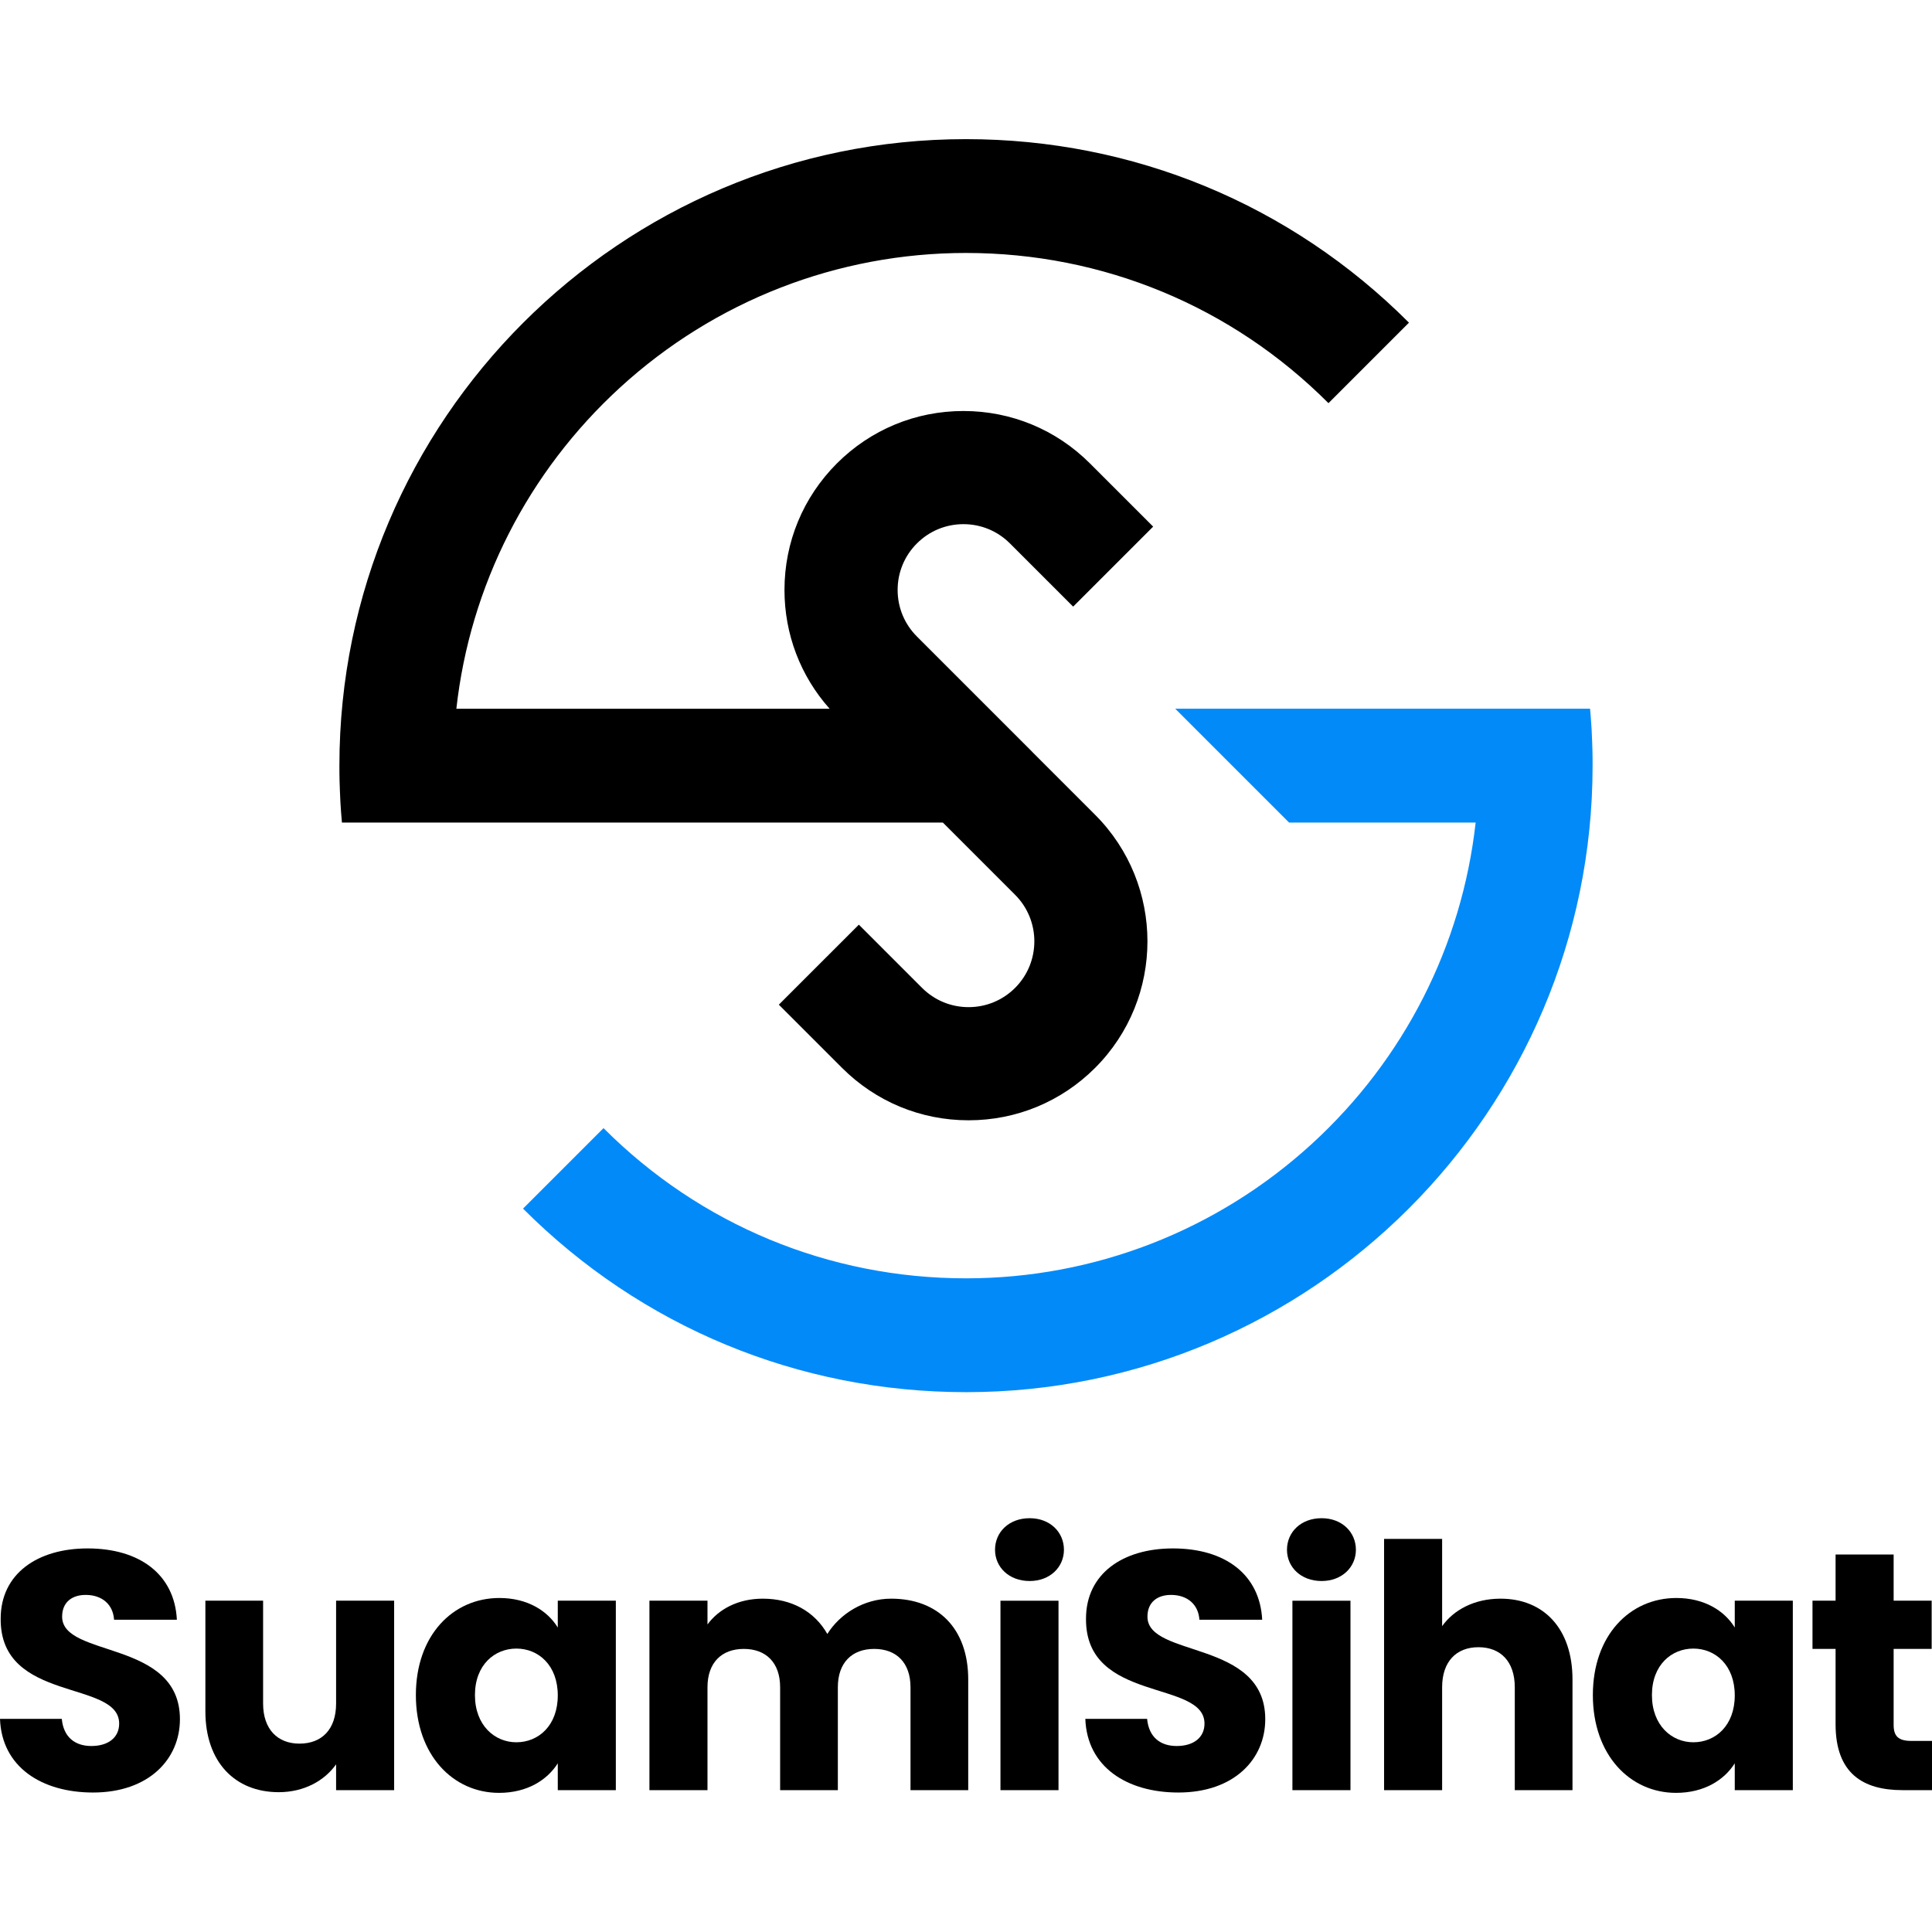 <?xml version="1.0" encoding="UTF-8" standalone="no"?><!DOCTYPE svg PUBLIC "-//W3C//DTD SVG 1.1//EN" "http://www.w3.org/Graphics/SVG/1.1/DTD/svg11.dtd"><svg width="100%" height="100%" viewBox="0 0 160 160" version="1.1" xmlns="http://www.w3.org/2000/svg" xmlns:xlink="http://www.w3.org/1999/xlink" xml:space="preserve" xmlns:serif="http://www.serif.com/" style="fill-rule:evenodd;clip-rule:evenodd;stroke-linejoin:round;stroke-miterlimit:2;"><rect id="SSLogo-Light-vertical" x="0" y="0" width="160" height="160" style="fill:none;"/><g id="SSLogo-Light-vertical1" serif:id="SSLogo-Light-vertical"><path d="M116.681,26.719c-9.788,-9.799 -22.817,-15.196 -36.688,-15.196c-28.609,-0 -51.885,23.276 -51.885,51.885c-0,0 -0.008,0.946 0.042,2.104c0.038,1.269 0.168,2.609 0.168,2.609l49.766,0l5.983,5.983c2.124,2.125 2.124,5.582 -0,7.707c-1.03,1.029 -2.398,1.596 -3.854,1.596c-1.455,-0 -2.824,-0.567 -3.853,-1.596l-5.233,-5.234l-6.627,6.626l5.234,5.234c2.799,2.799 6.521,4.341 10.479,4.341c3.959,-0 7.68,-1.542 10.48,-4.341c5.778,-5.778 5.778,-15.18 -0,-20.959l-5.213,-5.213l0.004,-0.004l-9.55,-9.55c-1.03,-1.029 -1.596,-2.398 -1.596,-3.853c-0,-1.456 0.566,-2.824 1.596,-3.853c1.029,-1.03 2.397,-1.596 3.853,-1.596c1.456,-0 2.824,0.566 3.853,1.596l5.234,5.233l6.626,-6.626l-5.234,-5.233c-2.799,-2.8 -6.52,-4.341 -10.479,-4.341c-3.959,-0 -7.68,1.541 -10.479,4.34c-2.8,2.8 -4.341,6.521 -4.341,10.48c-0,3.664 1.322,7.123 3.738,9.837l-30.911,0c1.131,-10.188 5.922,-19.607 13.543,-26.59c7.852,-7.193 18.029,-11.156 28.656,-11.156c11.351,0 22.013,4.417 30.023,12.437l0.003,0.002l6.666,-6.666l-0.004,-0.003Z" style="fill-rule:nonzero;"/><path d="M108.663,94.71c-7.852,7.194 -18.029,11.156 -28.656,11.156c-11.351,0 -22.013,-4.416 -30.023,-12.436l-0.003,-0.003l-6.666,6.666l0.004,0.003c9.788,9.8 22.817,15.197 36.688,15.197c28.609,-0 51.885,-23.277 51.885,-51.886c0,0 0.008,-0.946 -0.041,-2.103c-0.039,-1.269 -0.169,-2.61 -0.169,-2.61l-34.353,-0l9.426,9.426l15.451,0c-1.131,10.188 -5.922,19.607 -13.543,26.59" style="fill:#038af9;fill-rule:nonzero;"/><path d="M7.704,148.449c-4.246,-0 -7.563,-2.109 -7.704,-6.101l5.117,-0c0.141,1.518 1.097,2.249 2.446,2.249c1.406,0 2.306,-0.703 2.306,-1.856c-0,-3.655 -9.869,-1.687 -9.813,-8.687c0,-3.74 3.065,-5.82 7.198,-5.82c4.301,-0 7.198,2.136 7.394,5.904l-5.201,-0c-0.085,-1.265 -0.984,-2.025 -2.277,-2.053c-1.153,-0.028 -2.025,0.563 -2.025,1.8c0,3.43 9.756,1.883 9.756,8.491c0,3.317 -2.586,6.073 -7.197,6.073" style="fill-rule:nonzero;"/><path d="M32.641,148.252l-4.807,-0l-0,-2.137c-0.956,1.35 -2.643,2.306 -4.752,2.306c-3.627,-0 -6.073,-2.503 -6.073,-6.692l0,-9.166l4.78,0l-0,8.519c-0,2.137 1.209,3.318 3.008,3.318c1.856,0 3.037,-1.181 3.037,-3.318l-0,-8.519l4.807,0l0,15.689Z" style="fill-rule:nonzero;"/><path d="M42.763,136.528c-1.8,-0 -3.43,1.349 -3.43,3.852c-0,2.502 1.63,3.908 3.43,3.908c1.827,-0 3.43,-1.378 3.43,-3.88c-0,-2.503 -1.603,-3.88 -3.43,-3.88m-1.406,-4.189c2.333,-0 3.992,1.068 4.836,2.446l-0,-2.222l4.808,0l-0,15.689l-4.808,-0l-0,-2.221c-0.872,1.378 -2.531,2.446 -4.864,2.446c-3.824,0 -6.888,-3.149 -6.888,-8.097c-0,-4.949 3.064,-8.041 6.916,-8.041" style="fill-rule:nonzero;"/><path d="M75.404,139.733c-0,-2.052 -1.181,-3.177 -3.008,-3.177c-1.828,-0 -3.009,1.125 -3.009,3.177l0,8.519l-4.78,0l0,-8.519c0,-2.052 -1.18,-3.177 -3.008,-3.177c-1.827,-0 -3.008,1.125 -3.008,3.177l-0,8.519l-4.808,0l-0,-15.689l4.808,0l-0,1.968c0.928,-1.265 2.53,-2.136 4.583,-2.136c2.361,-0 4.273,1.04 5.342,2.924c1.04,-1.659 3.008,-2.924 5.285,-2.924c3.88,-0 6.383,2.474 6.383,6.691l-0,9.166l-4.78,0l-0,-8.519Z" style="fill-rule:nonzero;"/><path d="M82.854,132.564l4.807,-0l0,15.688l-4.807,0l-0,-15.688Zm-0.45,-4.218c-0,-1.462 1.152,-2.615 2.867,-2.615c1.687,0 2.84,1.153 2.84,2.615c-0,1.434 -1.153,2.587 -2.84,2.587c-1.715,-0 -2.867,-1.153 -2.867,-2.587" style="fill-rule:nonzero;"/><path d="M97.586,148.449c-4.246,-0 -7.563,-2.109 -7.704,-6.101l5.117,-0c0.141,1.518 1.097,2.249 2.446,2.249c1.406,0 2.306,-0.703 2.306,-1.856c-0,-3.655 -9.869,-1.687 -9.813,-8.687c0,-3.74 3.065,-5.82 7.198,-5.82c4.301,-0 7.198,2.136 7.394,5.904l-5.201,-0c-0.084,-1.265 -0.984,-2.025 -2.277,-2.053c-1.153,-0.028 -2.025,0.563 -2.025,1.8c0,3.43 9.756,1.883 9.756,8.491c0,3.317 -2.586,6.073 -7.197,6.073" style="fill-rule:nonzero;"/><path d="M107.032,132.564l4.808,-0l-0,15.688l-4.808,0l0,-15.688Zm-0.45,-4.218c0,-1.462 1.153,-2.615 2.868,-2.615c1.687,0 2.84,1.153 2.84,2.615c-0,1.434 -1.153,2.587 -2.84,2.587c-1.715,-0 -2.868,-1.153 -2.868,-2.587" style="fill-rule:nonzero;"/><path d="M114.623,127.446l4.808,0l-0,7.226c0.956,-1.35 2.671,-2.277 4.836,-2.277c3.57,-0 5.96,2.474 5.96,6.691l0,9.166l-4.779,0l-0,-8.519c-0,-2.137 -1.181,-3.318 -3.009,-3.318c-1.827,0 -3.008,1.181 -3.008,3.318l-0,8.519l-4.808,0l0,-20.806Z" style="fill-rule:nonzero;"/><path d="M140.236,136.528c-1.8,-0 -3.43,1.349 -3.43,3.852c-0,2.502 1.63,3.908 3.43,3.908c1.827,-0 3.43,-1.378 3.43,-3.88c-0,-2.503 -1.603,-3.88 -3.43,-3.88m-1.406,-4.189c2.333,-0 3.992,1.068 4.836,2.446l-0,-2.222l4.808,0l-0,15.689l-4.808,-0l-0,-2.221c-0.872,1.378 -2.531,2.446 -4.864,2.446c-3.824,0 -6.888,-3.149 -6.888,-8.097c-0,-4.949 3.064,-8.041 6.916,-8.041" style="fill-rule:nonzero;"/><path d="M152.015,136.556l-1.912,-0l0,-3.993l1.912,0l0,-3.823l4.808,-0l-0,3.823l3.149,0l-0,3.993l-3.149,-0l-0,6.298c-0,0.928 0.394,1.321 1.462,1.321l1.715,0l0,4.077l-2.446,0c-3.261,0 -5.539,-1.378 -5.539,-5.454l0,-6.242Z" style="fill-rule:nonzero;"/></g></svg>